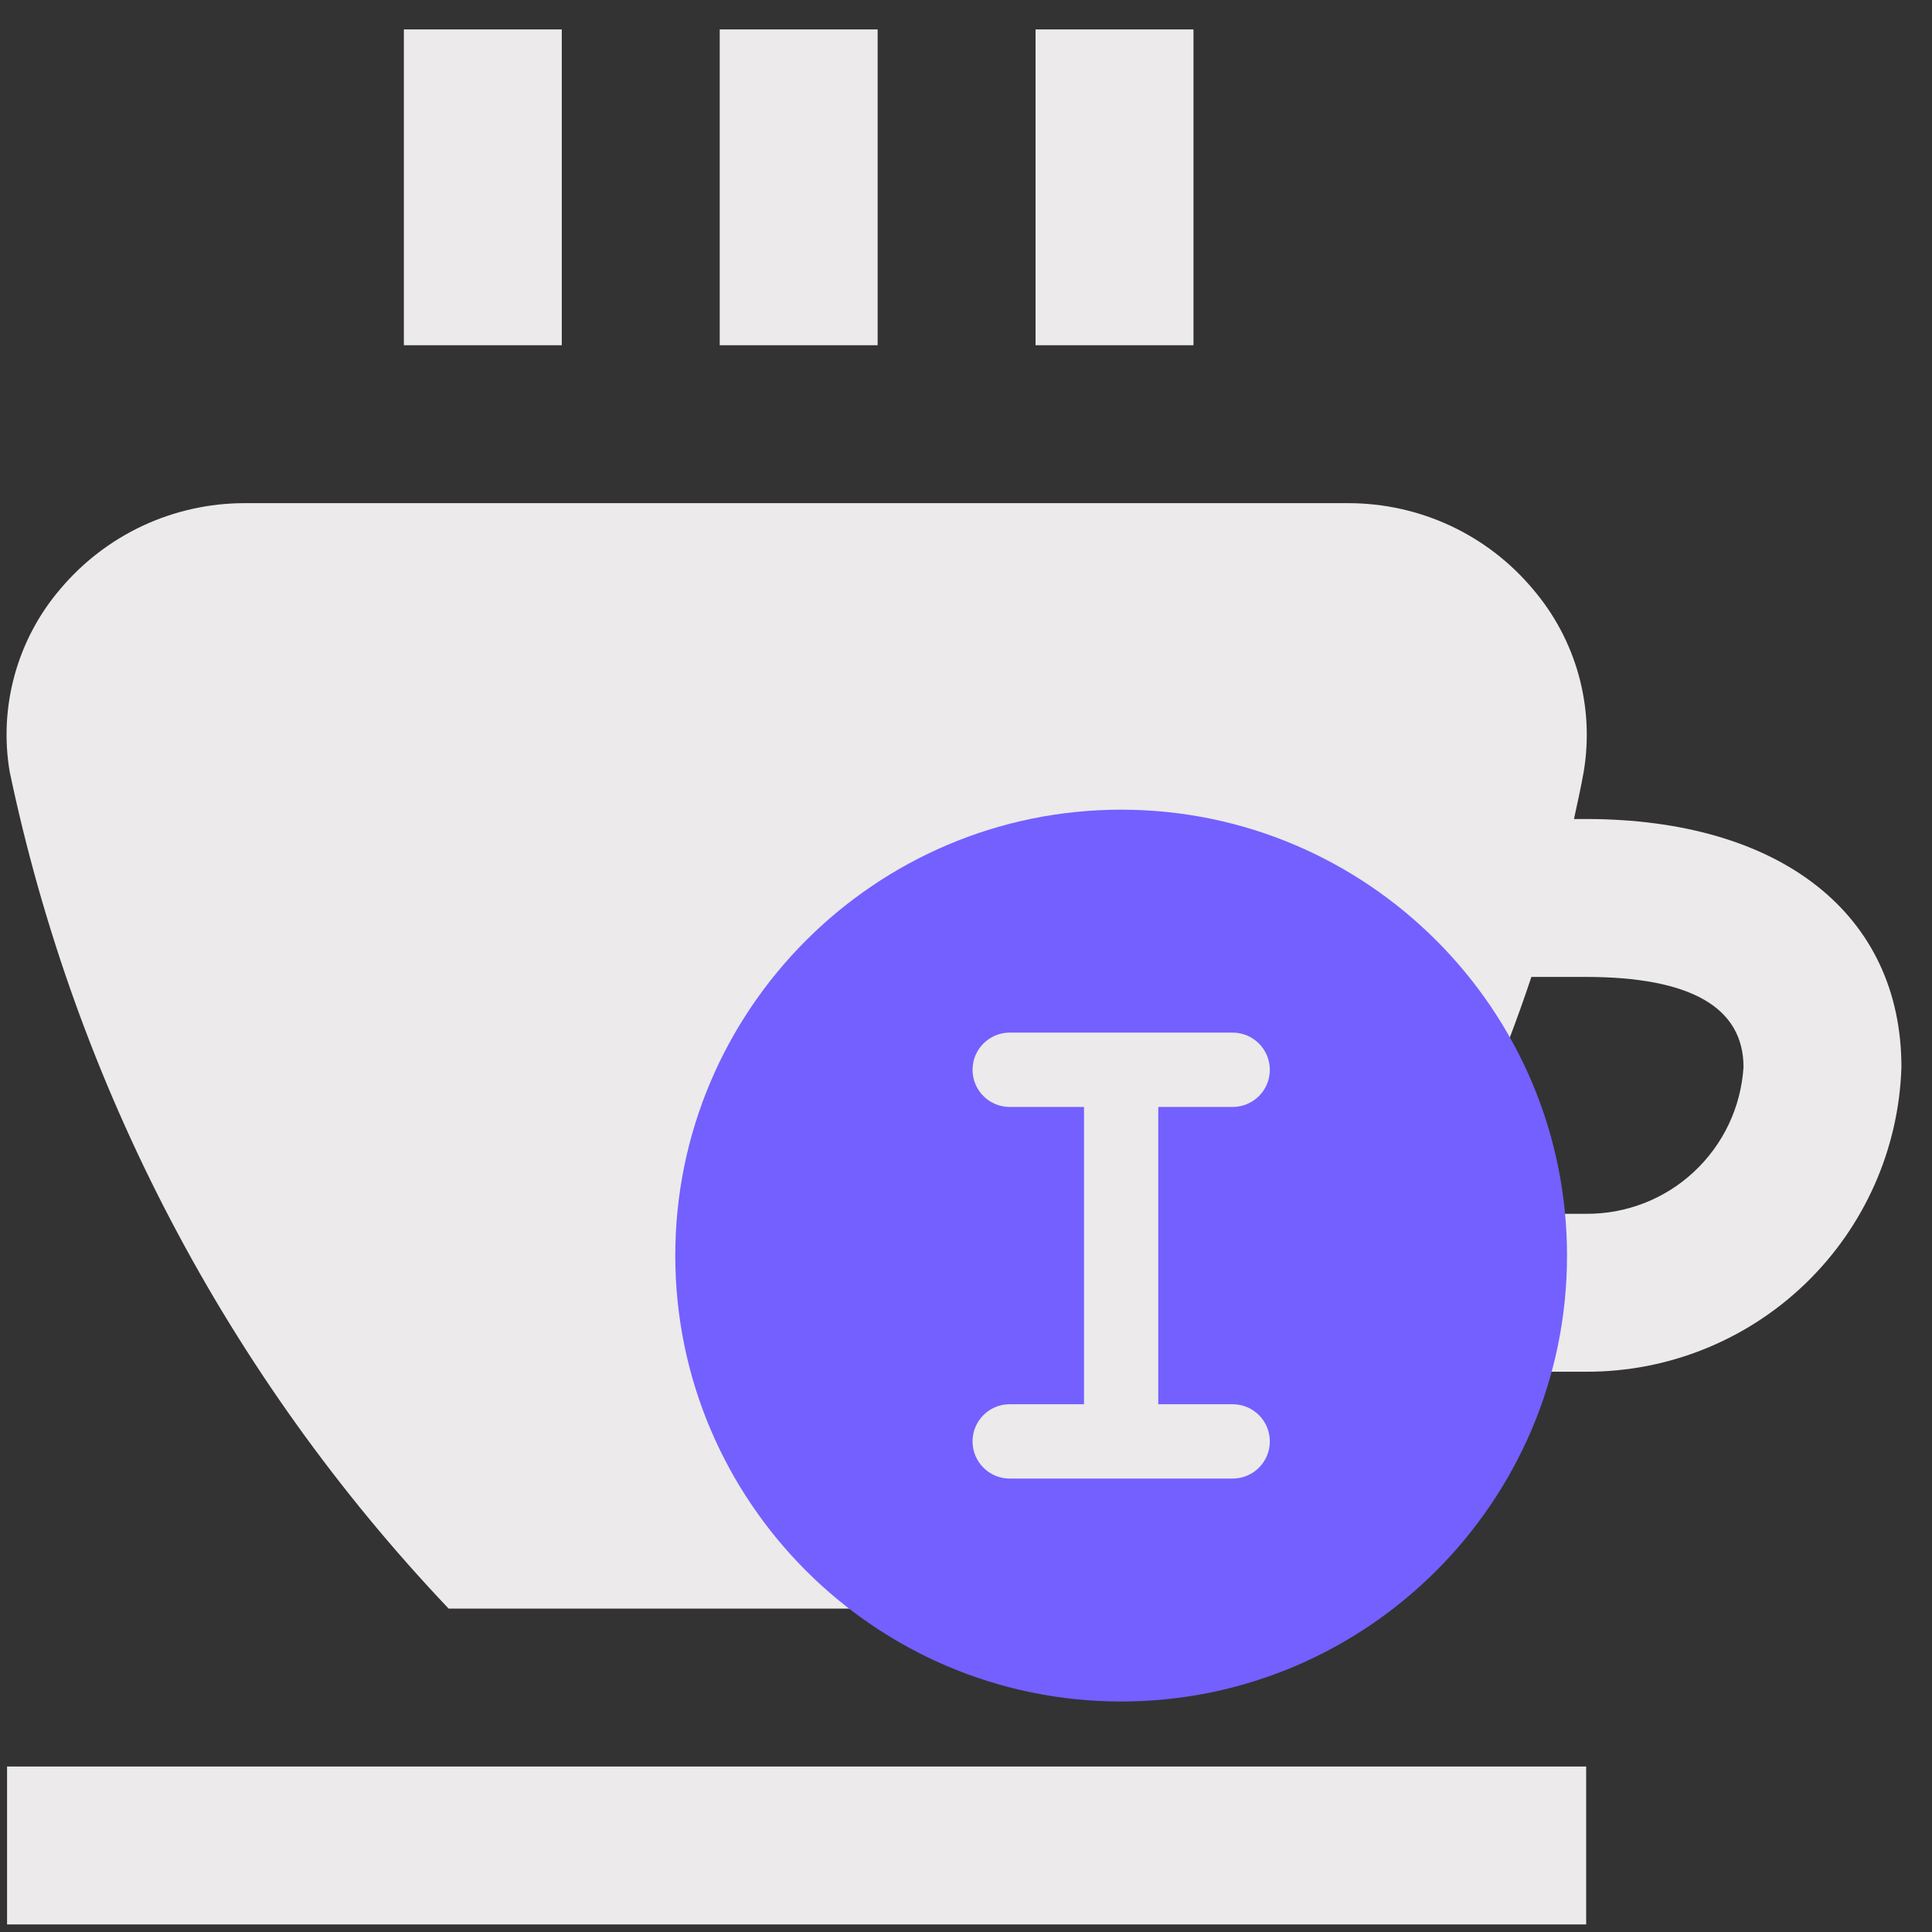 <svg width="23" height="23" viewBox="0 0 23 23" fill="none" xmlns="http://www.w3.org/2000/svg">
<rect x="0" y="0" width="23" height="23" fill="#333333" stroke="none"/>
<g clip-path="url(#clip0_437_975)">
<path d="M14.208 4.11H12.328V0.35H14.208V4.11ZM10.448 0.35H8.568V4.11H10.448V0.35ZM6.688 0.35H4.808V4.11H6.688V0.35ZM0.084 22.91H18.883V21.03H0.084V22.91ZM22.636 12.704C22.606 13.679 22.195 14.604 21.493 15.281C20.791 15.958 19.852 16.335 18.876 16.33H15.916C15.239 17.335 14.474 18.278 13.631 19.15H5.341C2.709 16.377 0.9 12.927 0.115 9.186C0.05 8.802 0.071 8.408 0.175 8.033C0.279 7.657 0.464 7.309 0.717 7.013C0.986 6.693 1.322 6.435 1.701 6.258C2.08 6.082 2.493 5.99 2.911 5.99H16.056C16.475 5.991 16.888 6.082 17.267 6.259C17.646 6.436 17.982 6.694 18.25 7.015C18.503 7.311 18.688 7.658 18.793 8.034C18.897 8.409 18.918 8.802 18.854 9.186C18.821 9.374 18.778 9.562 18.738 9.75H18.876C21.197 9.75 22.636 10.883 22.636 12.704ZM20.756 12.704C20.756 11.992 20.126 11.63 18.876 11.63H18.231C17.907 12.601 17.505 13.544 17.029 14.45H18.876C19.354 14.455 19.815 14.277 20.164 13.952C20.514 13.627 20.726 13.181 20.756 12.704Z" fill="#ECEAEA"/>
</g>
<g clip-path="url(#clip1_437_975)">
<path d="M13.347 9.639C10.42 9.639 8.039 12.021 8.039 14.947C8.039 17.874 10.42 20.256 13.347 20.256C16.274 20.256 18.655 17.874 18.655 14.947C18.655 12.021 16.274 9.639 13.347 9.639ZM14.674 16.717C14.919 16.717 15.117 16.915 15.117 17.159C15.117 17.404 14.919 17.602 14.674 17.602H12.02C11.776 17.602 11.578 17.404 11.578 17.159C11.578 16.915 11.776 16.717 12.02 16.717H12.905V13.178H12.02C11.776 13.178 11.578 12.98 11.578 12.736C11.578 12.492 11.776 12.293 12.02 12.293H14.674C14.919 12.293 15.117 12.492 15.117 12.736C15.117 12.98 14.919 13.178 14.674 13.178H13.789V16.717H14.674Z" fill="#7360FF"/>
</g>
<defs>
<clipPath id="clip0_437_975">
<rect width="22.559" height="22.559" fill="white" transform="translate(0.078 0.35)"/>
</clipPath>
<clipPath id="clip1_437_975">
<rect width="10.616" height="10.616" fill="white" transform="translate(8.039 9.639)"/>
</clipPath>
</defs>
</svg>
